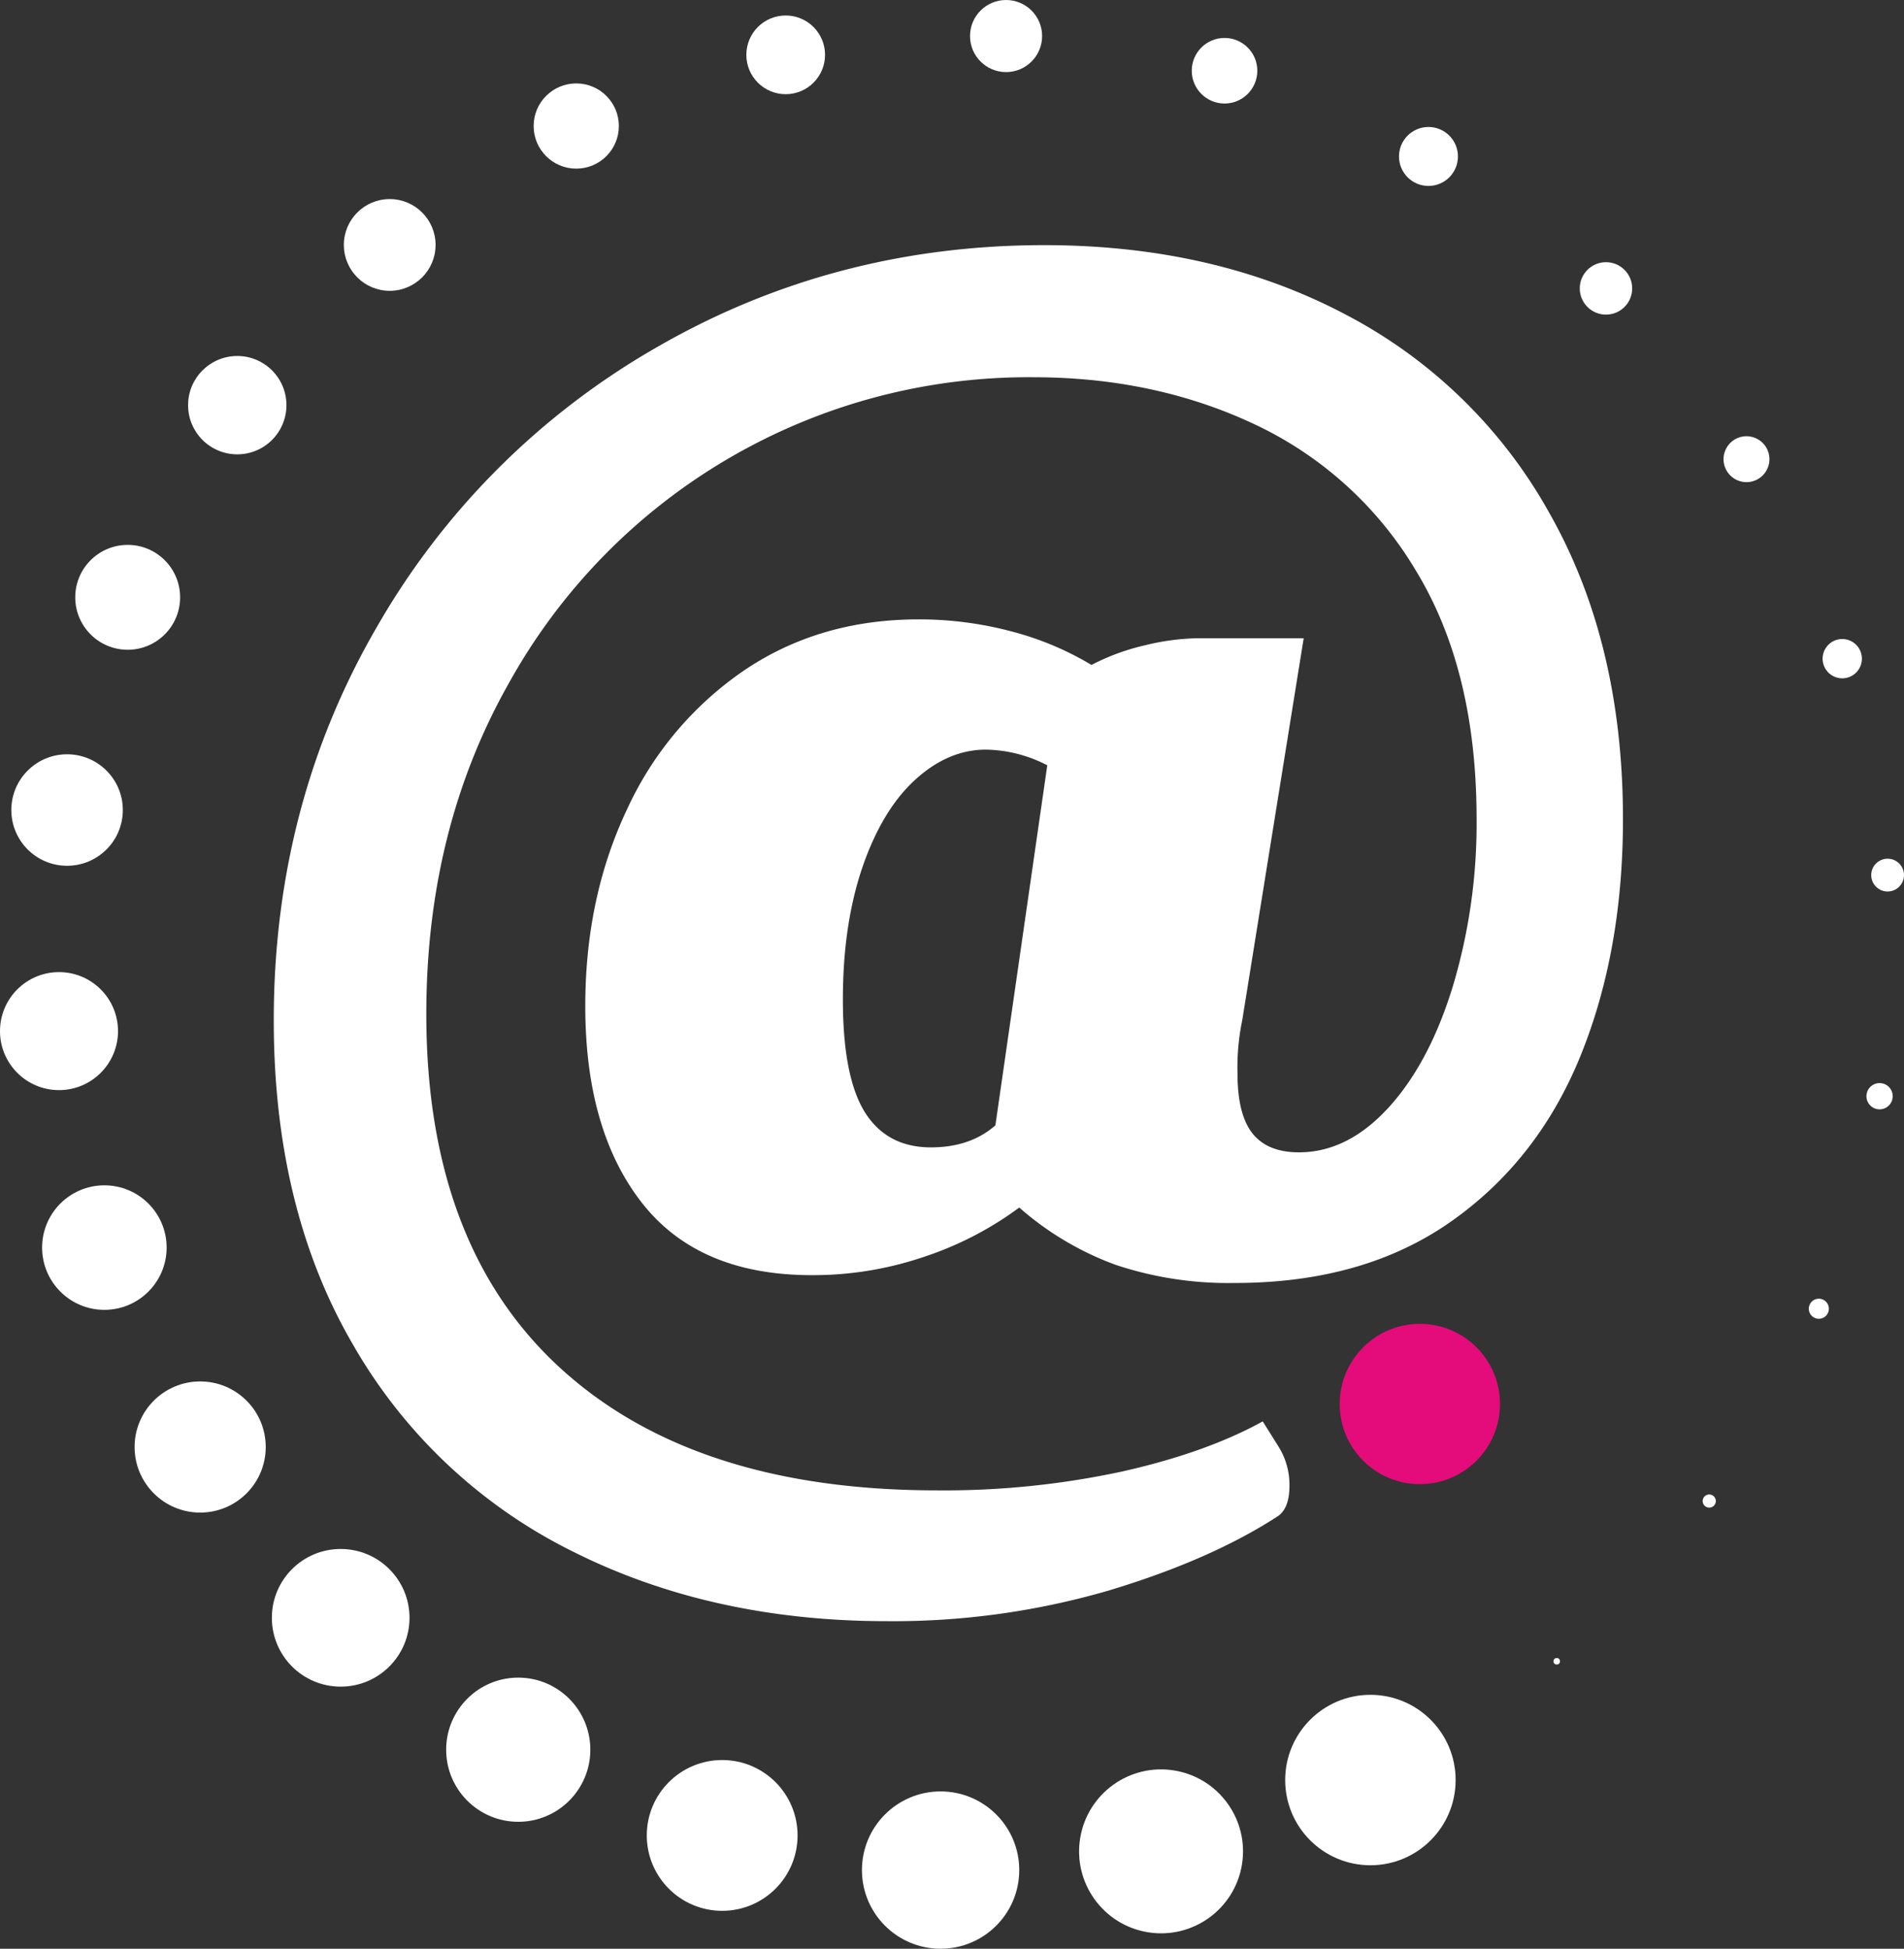 <svg id="图层_1" data-name="图层 1" xmlns="http://www.w3.org/2000/svg" viewBox="0 0 379.81 388.72"><rect x="0" y="0" width="379.81" height="388.72" fill="#333333" stroke="none"/><defs><style>.cls-1{fill:#fff;}.cls-2{fill:#e40b7b;}</style></defs><path class="cls-1" d="M254.05,212.11a46.33,46.33,0,0,0-.94,10.66q0,8.16,3,11.92t9.25,3.76q9.72,0,17.88-8.93t12.86-24.31a113.25,113.25,0,0,0,4.7-33.24q0-29.47-11.92-49.24a74,74,0,0,0-32-29.33q-20.07-9.56-44.53-9.56a118.5,118.5,0,0,0-104.75,61.31q-16.31,29-16.31,65.71,0,46.09,26.66,70.56t75.27,24.46a168.44,168.44,0,0,0,36.85-3.76q16.77-3.76,28.07-10l3.13,5a14.32,14.32,0,0,1,2.2,7.84c0,2.93-.74,4.91-2.2,6q-13.48,8.78-33.87,14.9a153.51,153.51,0,0,1-44.22,6.11q-35.13,0-62.88-14A103.29,103.29,0,0,1,76.7,276.87q-15.84-27.14-15.84-64.76,0-43,20.54-78.41a150.58,150.58,0,0,1,55.83-55.82q35.28-20.38,77.3-20.39,33.89,0,60.06,13.8A98.77,98.77,0,0,1,315.36,111Q330,136.85,330,172q0,26.34-8.47,47.2t-25.87,33.08q-17.42,12.24-43.13,12.23a71.06,71.06,0,0,1-23.68-3.6,60.58,60.58,0,0,1-19.28-11.45,67.1,67.1,0,0,1-18.66,9.72,68.76,68.76,0,0,1-22.74,3.77q-22.58,0-33.87-14.43T123,209.29q0-21.64,8.31-39.21a67.76,67.76,0,0,1,23.36-27.75q15.06-10.19,34.81-10.19a71.69,71.69,0,0,1,18.35,2.35,60.73,60.73,0,0,1,16.15,6.74,44.31,44.31,0,0,1,10.67-3.92,46.78,46.78,0,0,1,10.66-1.41h21Zm-75.27,18.35q4.4,7,13.17,7,7.85,0,12.86-4.39l10.35-71.82a27.38,27.38,0,0,0-12.23-3.13q-7.53,0-14.11,6t-10.51,17.4Q174.38,193,174.39,208,174.39,223.41,178.78,230.46Z" transform="translate(-6.25 -8.59)"/><circle class="cls-2" cx="283.23" cy="280.06" r="15.99"/><circle class="cls-1" cx="273.37" cy="355.07" r="17"/><circle class="cls-1" cx="237.85" cy="377.87" r="16.35" transform="translate(-179.49 543.53) rotate(-80.78)"/><circle class="cls-1" cx="187.63" cy="373.03" r="15.69"/><circle class="cls-1" cx="144.06" cy="366.12" r="15.04"/><circle class="cls-1" cx="103.38" cy="349.02" r="14.38"/><circle class="cls-1" cx="67.96" cy="322.71" r="13.73"/><circle class="cls-1" cx="39.93" cy="288.64" r="13.08"/><circle class="cls-1" cx="20.82" cy="248.86" r="12.42"/><circle class="cls-1" cx="11.77" cy="205.68" r="11.77"/><circle class="cls-1" cx="13.38" cy="161.58" r="11.12"/><circle class="cls-1" cx="25.47" cy="119.15" r="10.46"/><circle class="cls-1" cx="47.33" cy="80.82" r="9.81"/><circle class="cls-1" cx="77.74" cy="48.86" r="9.15"/><circle class="cls-1" cx="114.95" cy="25.14" r="8.5"/><circle class="cls-1" cx="156.73" cy="10.94" r="7.85"/><circle class="cls-1" cx="200.69" cy="7.19" r="7.19"/><circle class="cls-1" cx="244.27" cy="14.11" r="6.54"/><circle class="cls-1" cx="284.95" cy="31.21" r="5.88"/><circle class="cls-1" cx="320.36" cy="57.53" r="5.23"/><circle class="cls-1" cx="354.64" cy="100.19" r="4.58" transform="translate(120.11 380.9) rotate(-67.5)"/><circle class="cls-1" cx="373.74" cy="139.97" r="3.92" transform="translate(51.93 375.71) rotate(-58.28)"/><circle class="cls-1" cx="376.54" cy="174.56" r="3.27"/><circle class="cls-1" cx="381.18" cy="227.25" r="2.62" transform="translate(89.55 558.51) rotate(-80.78)"/><path class="cls-1" d="M369.07,271.65a2,2,0,1,1,2-2A2,2,0,0,1,369.07,271.65Z" transform="translate(-6.25 -8.59)"/><path class="cls-1" d="M347.21,309.32a1.31,1.31,0,1,1,1.31-1.31A1.31,1.31,0,0,1,347.21,309.32Z" transform="translate(-6.25 -8.59)"/><circle class="cls-1" cx="310.54" cy="331.38" r="0.65"/></svg>